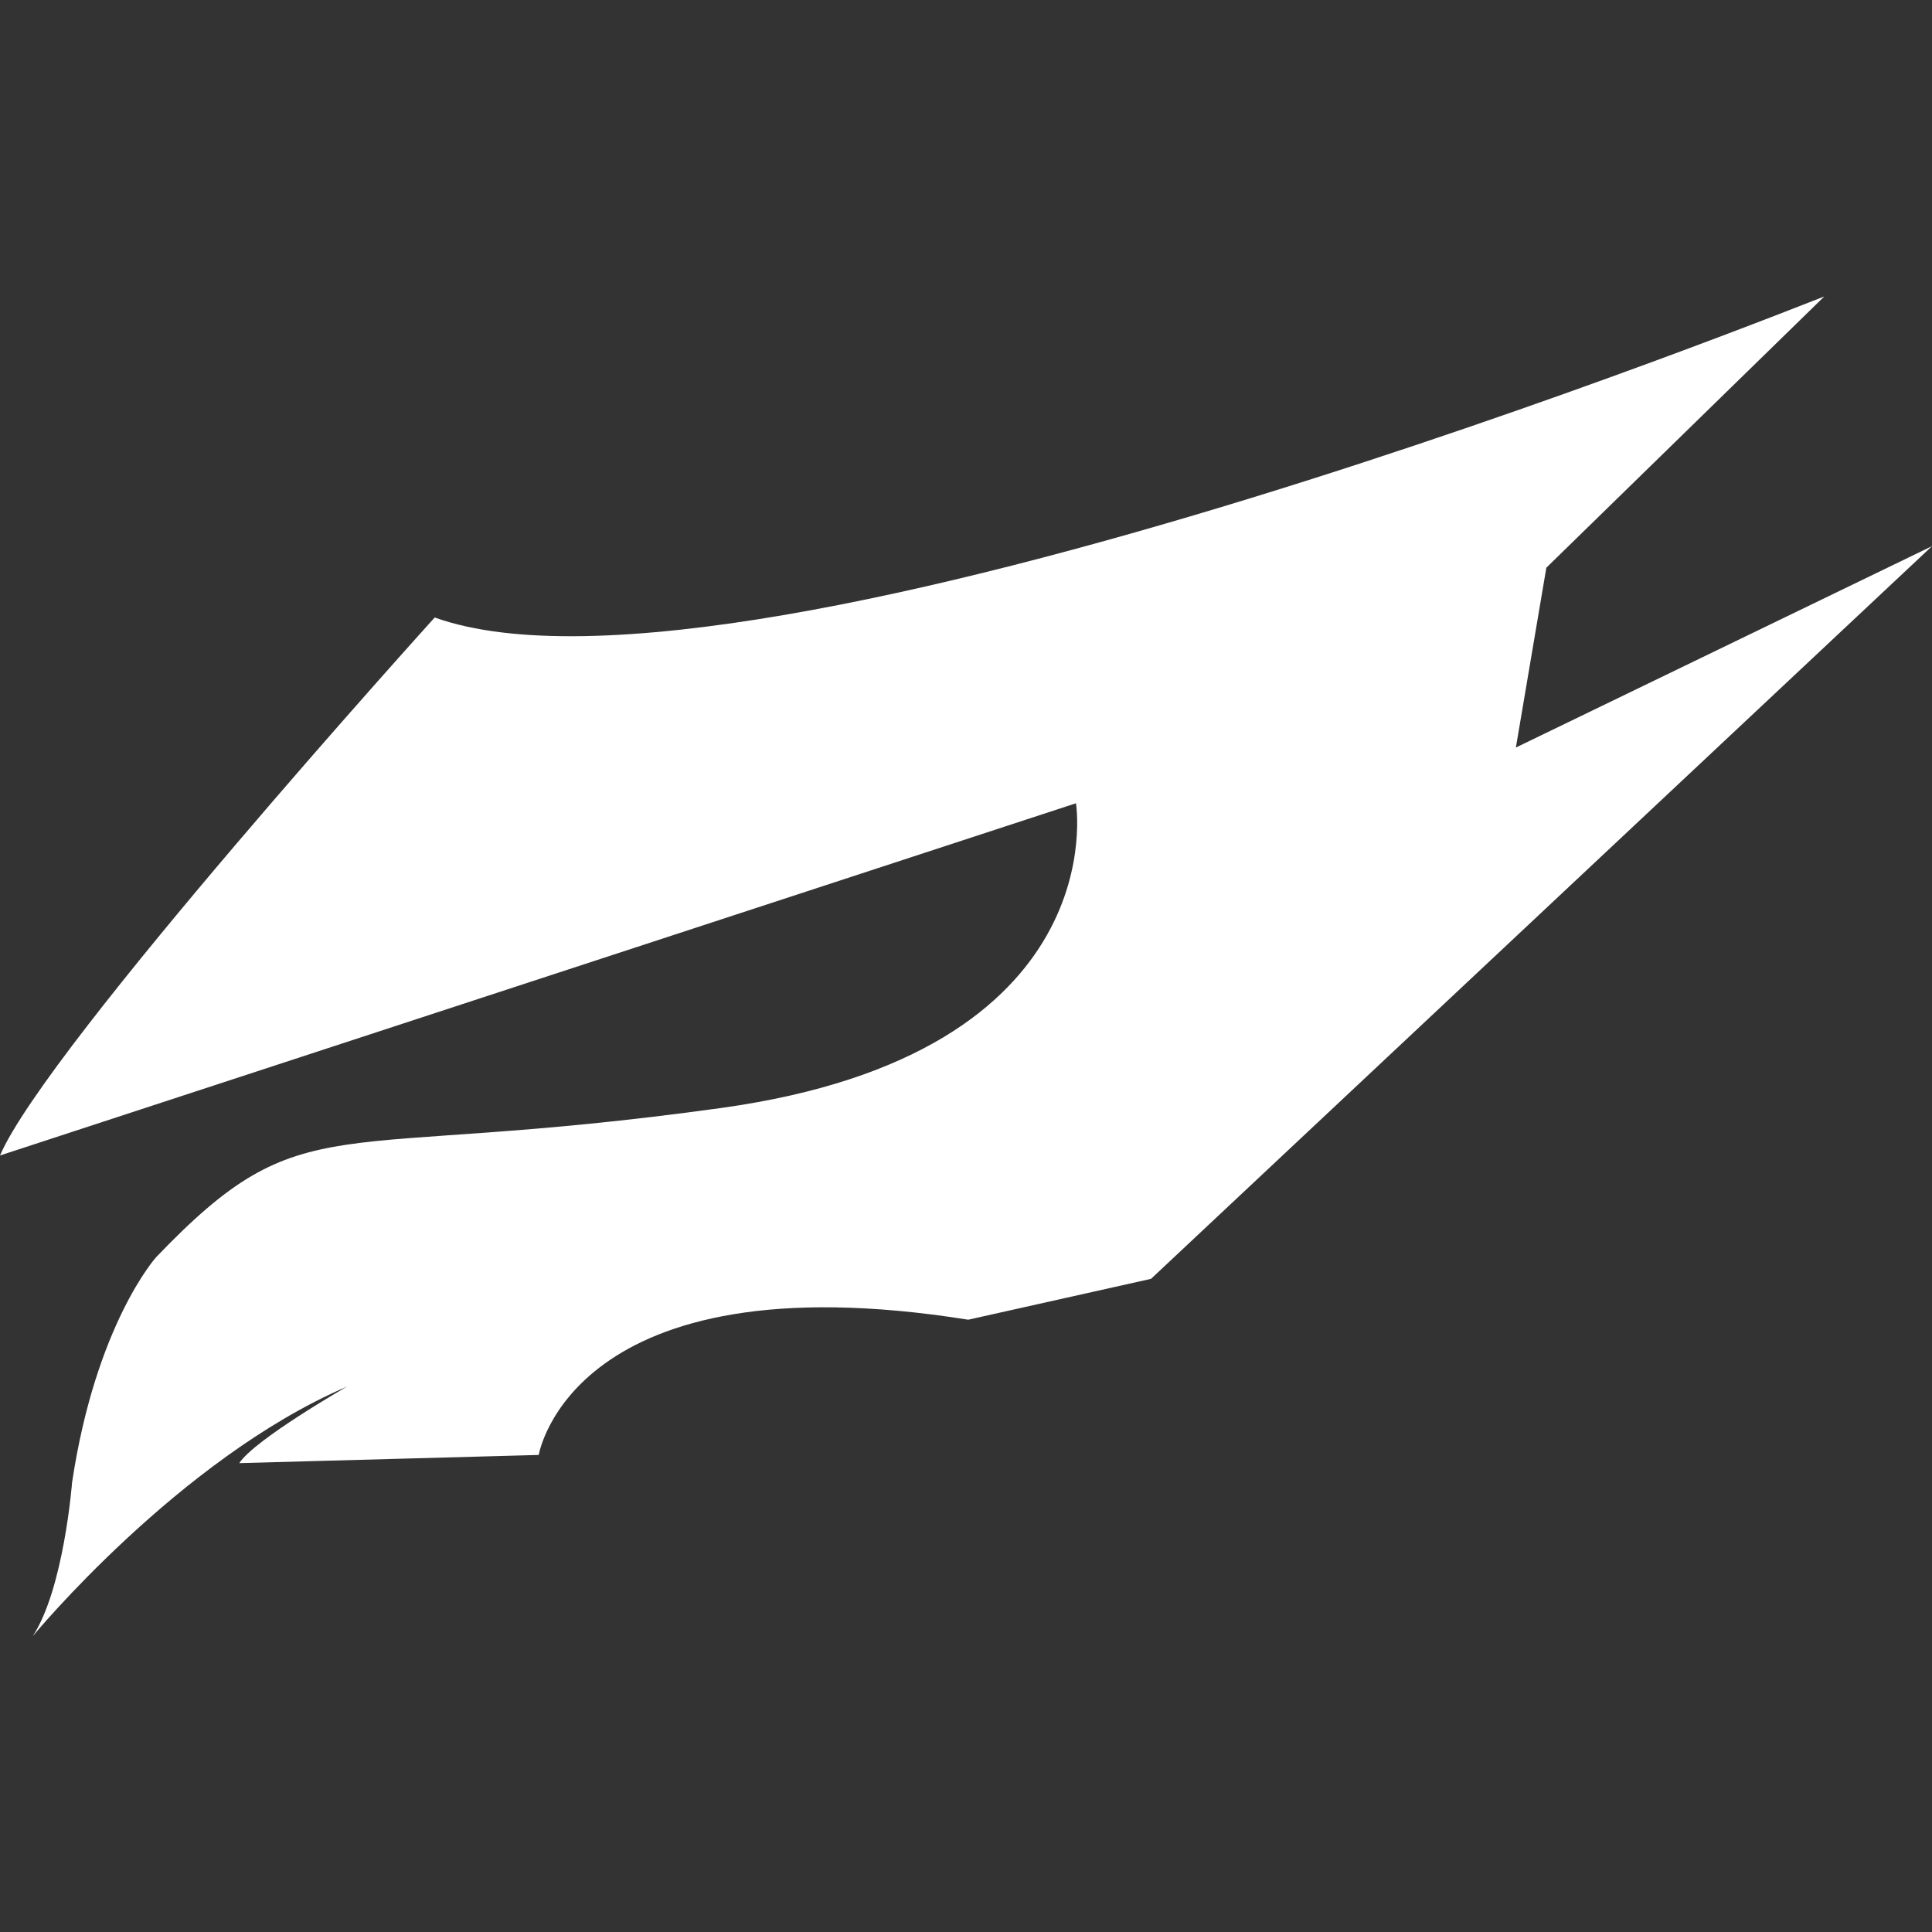 <?xml version="1.0" encoding="utf-8"?>
<!-- Generator: Adobe Illustrator 27.1.1, SVG Export Plug-In . SVG Version: 6.00 Build 0)  -->
<svg version="1.1" id="Layer_2_00000133488123520965800090000005949721041019863177_"
	 xmlns="http://www.w3.org/2000/svg" xmlns:xlink="http://www.w3.org/1999/xlink" x="0px" y="0px" viewBox="0 0 260 260"
	 style="enable-background:new 0 0 260 260;" xml:space="preserve">
<rect x="0" y="0" width="260" height="260" fill="#333333" stroke="none"/>
<style type="text/css">
	.st0{fill:#ffffff;}
</style>
<g>
	<path class="st0" d="M58.5,83.1c0,0-52.2,57.7-58.5,72.4l144.8-47.4c0,0,5.5,33.6-47.7,41s-56-0.9-76.1,20.1c0,0-8.1,9-11.3,30.3
		c0,0-1.1,14.3-5.3,20.7c0,0,19.7-23.9,42.3-33.6c0,0-12.4,7.1-14.5,10.3l40.3-1.1c0,0,4.4-26.7,57.8-18.2l24.6-5.5L260,73.5
		l-56,27.1l4.1-24.2l37.4-36.5C245.5,39.8,100.9,98.3,58.5,83.1z"/>
</g>
</svg>
